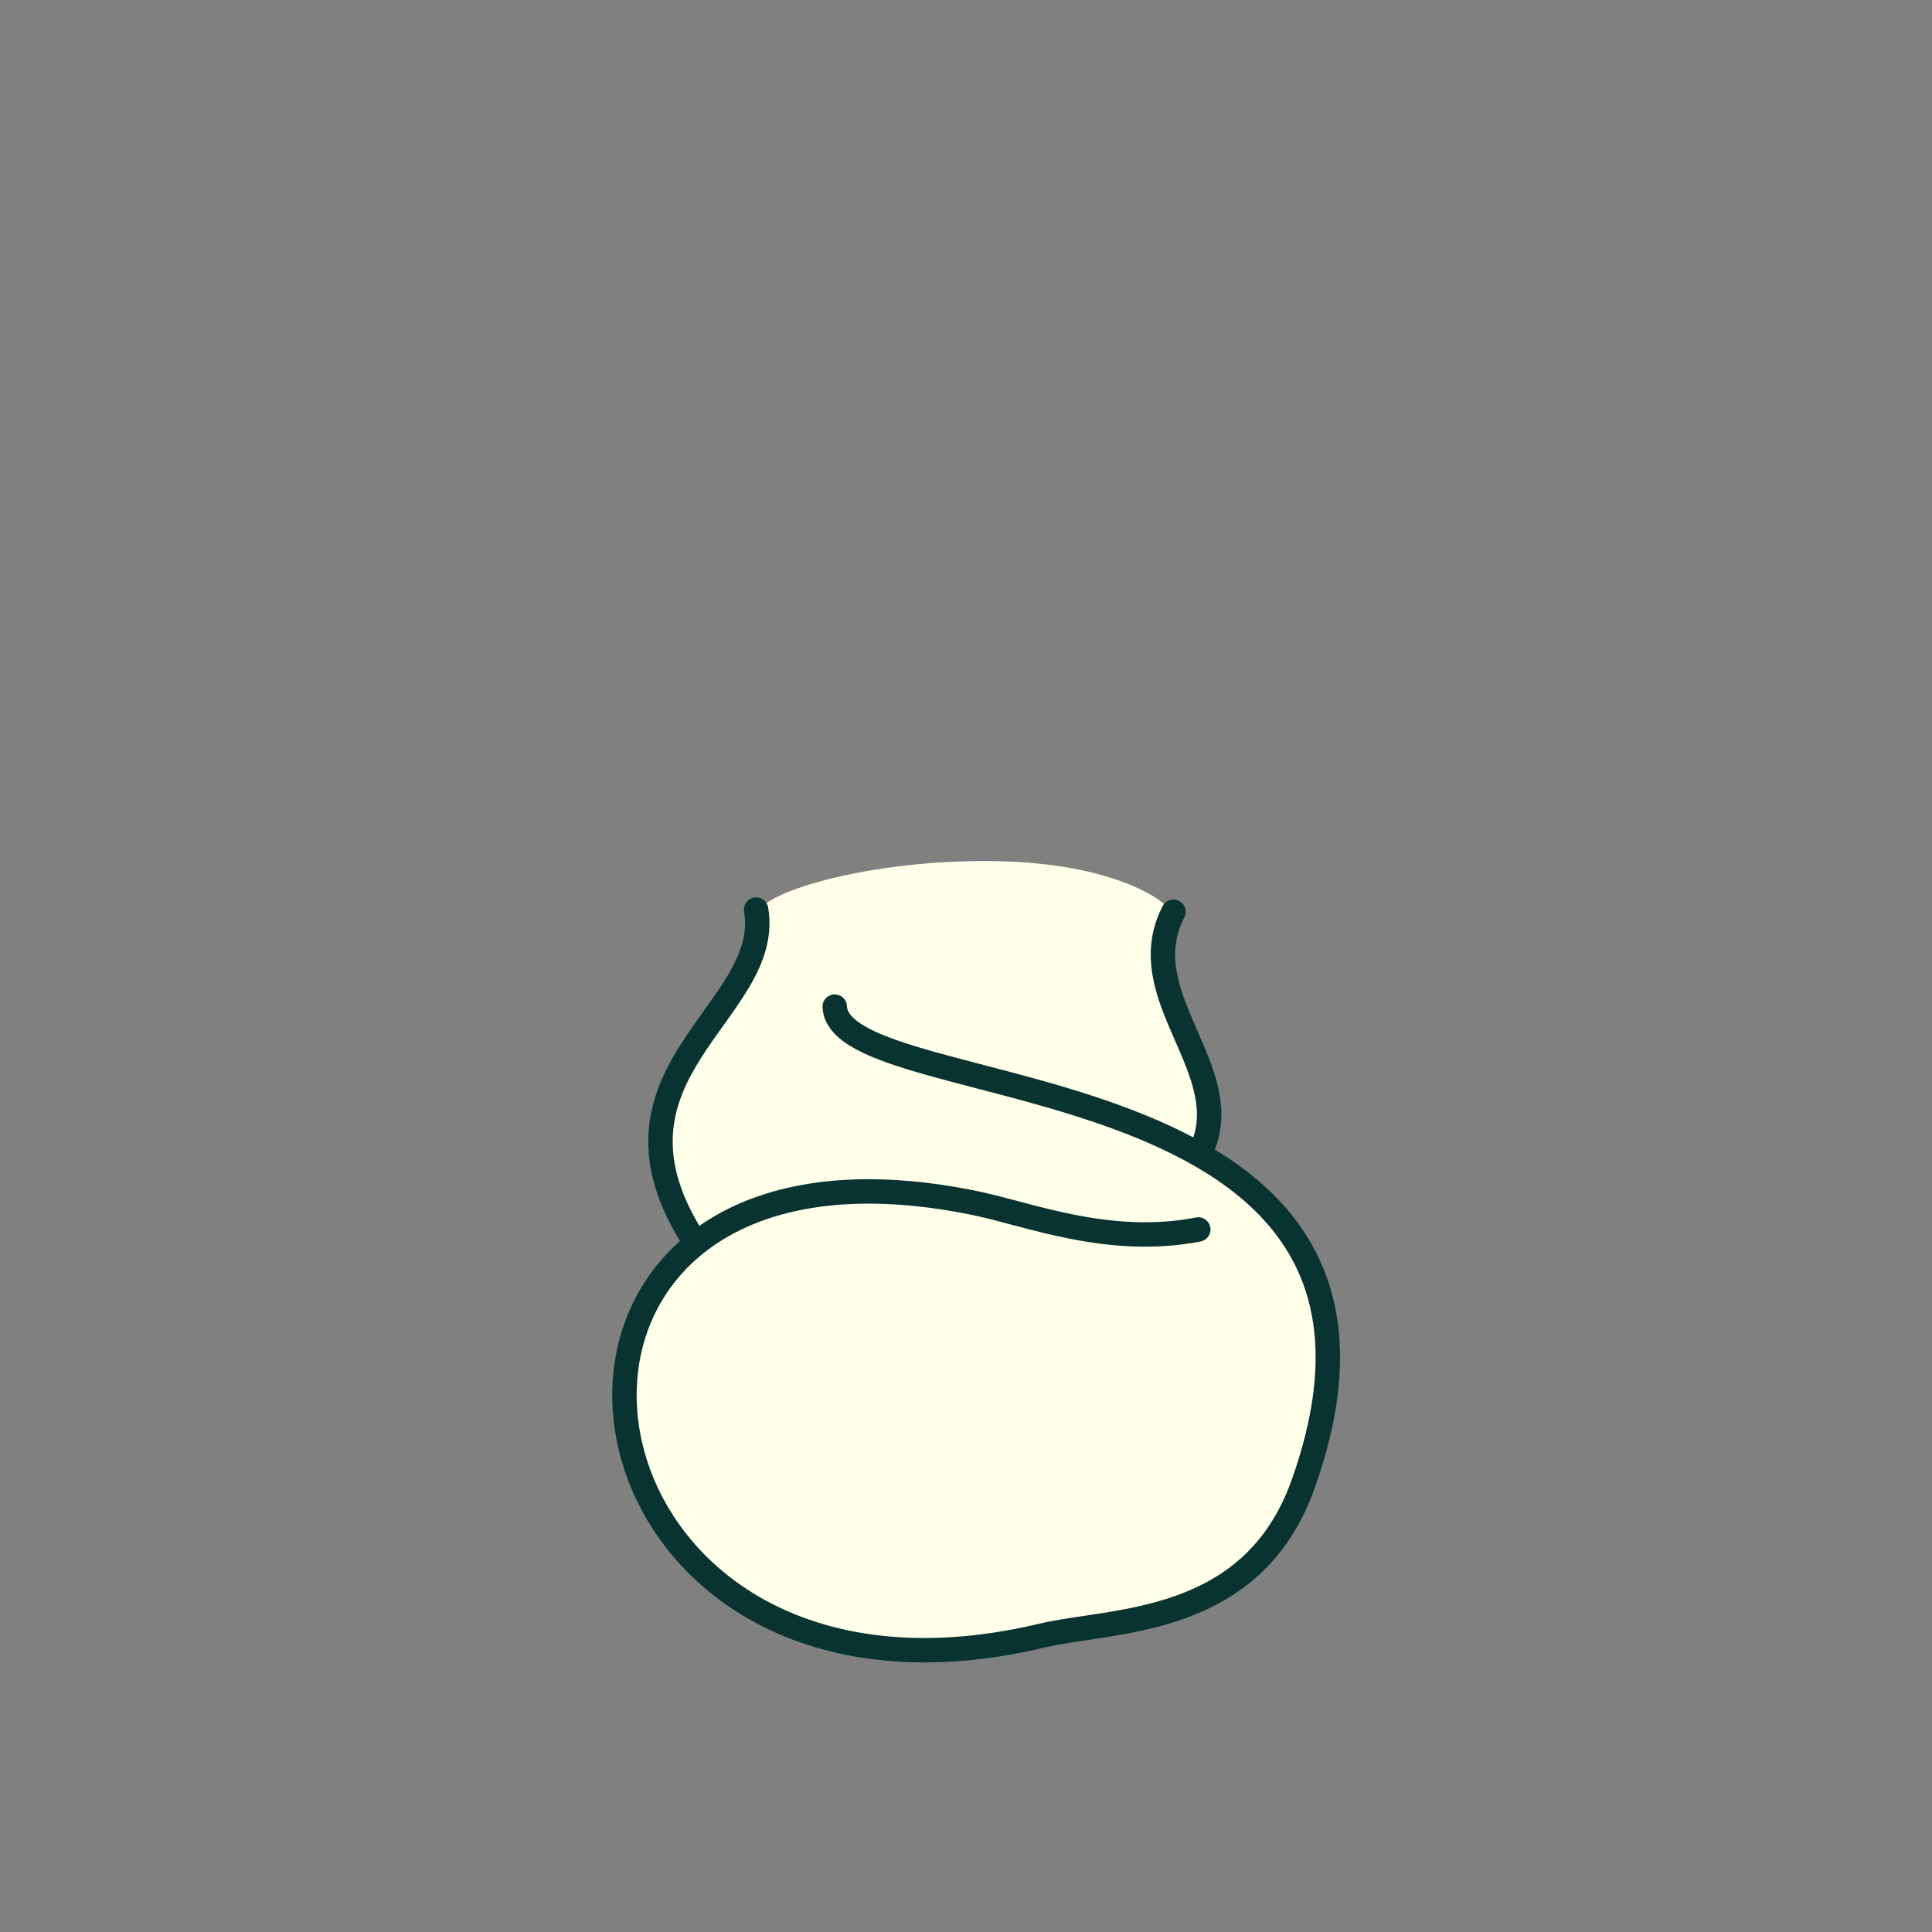 <?xml version="1.0" encoding="utf-8"?>
<!-- Generator: Adobe Illustrator 28.0.0, SVG Export Plug-In . SVG Version: 6.00 Build 0)  -->
<svg version="1.1" id="Stem" xmlns="http://www.w3.org/2000/svg" xmlns:xlink="http://www.w3.org/1999/xlink" x="0px" y="0px"
	 viewBox="0 0 880 880" style="enable-background:new 0 0 880 880;" xml:space="preserve">
<rect x="0" y="0" width="880" height="880" fill="#808080" stroke="none"/>
<style type="text/css">
	.st0{fill:#FFFFEA;}
	.st1{fill:none;stroke:#083330;stroke-width:11.125;stroke-linecap:round;stroke-miterlimit:10;}
</style>
<path class="st0" d="M274.9,671.7C274.9,671.6,274.9,671.6,274.9,671.7C274.9,671.8,274.9,671.4,274.9,671.7z"/>
<path class="st0" d="M274.9,671.7C274.9,671.6,274.9,671.6,274.9,671.7C274.9,671.8,274.9,671.4,274.9,671.7z"/>
<g>
	<g>
		<path class="st0" d="M344.7,417.7l0.3-2.4c6.6-11.1,58.1-24.5,111.4-23c54.3,1.5,78.8,20.2,77,24.5c-0.3,1-0.5,0.1-0.7,1.1
			L344.7,417.7z"/>
	</g>
	<g>
		<path class="st0" d="M442.2,747.8c-128.8,22.4-207.1-112.7-123-182.4c-57.6-59.1,29-108.7,26-149.4c-0.1-0.8,187.7,0.4,187.5,1.2
			c-11.5,47.1,38.8,86,10.7,108.8c68.2,22,85.7,137.2,23.6,191.6C534.5,743.4,483.6,740.6,442.2,747.8z"/>
		<path class="st0" d="M287,638.4C287,638.2,287,638.3,287,638.4C287,638.4,286.9,638.1,287,638.4z"/>
		<path class="st0" d="M287,638.4C287,638.2,287,638.3,287,638.4C287,638.4,286.9,638.1,287,638.4z"/>
	</g>
	<path class="st1" d="M344.4,414.3c8,47-78.2,74.6-27.5,151.9"/>
	<path class="st1" d="M534.5,415.3c-19.9,38.6,29.7,72.3,12.6,108.8"/>
	<path class="st1" d="M545.8,560c-40.2,7.9-77-6.8-100.7-11.8c-236-49.5-200,251.4,29.5,196.8c32.3-7.7,95.8-3.8,119-69.1
		c70.1-197.1-211.4-170.6-213.4-217.4"/>
</g>
</svg>
